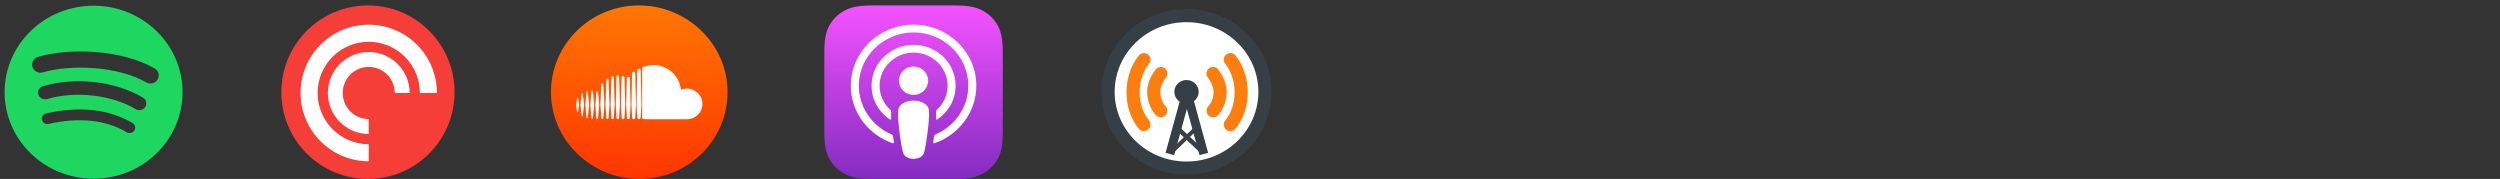 <svg width="461" height="33" viewBox="0 0 461 33" fill="none" xmlns="http://www.w3.org/2000/svg">
<rect x="0" y="0" width="461" height="33" fill="#333333" stroke="none"/>
<g clip-path="url(#clip0_2_290)">
<path d="M67.307 31C75.26 31 81.707 24.732 81.707 17C81.707 9.268 75.26 3 67.307 3C59.354 3 52.907 9.268 52.907 17C52.907 24.732 59.354 31 67.307 31Z" fill="white"/>
<path d="M67.849 1C59.028 1 51.878 8.163 51.878 17C51.878 25.837 59.028 33 67.849 33C76.67 33 83.82 25.837 83.82 17C83.82 8.163 76.67 1 67.849 1ZM72.796 17.148C72.796 14.493 70.647 12.34 67.996 12.34C65.346 12.34 63.197 14.492 63.197 17.148C63.197 19.803 65.346 21.956 67.996 21.956V24.704C63.831 24.704 60.455 21.321 60.455 17.148C60.455 12.975 63.831 9.592 67.996 9.592C72.162 9.592 75.538 12.975 75.538 17.148H72.796ZM77.424 17.148C77.424 11.932 73.203 7.704 67.996 7.704C62.79 7.704 58.569 11.932 58.569 17.148C58.569 22.364 62.79 26.592 67.996 26.592V29.74C61.055 29.74 55.427 24.102 55.427 17.148C55.427 10.193 61.055 4.556 67.996 4.556C74.939 4.556 80.566 10.193 80.566 17.148H77.424Z" fill="#F43E37"/>
</g>
<g clip-path="url(#clip1_2_290)">
<path fill-rule="evenodd" clip-rule="evenodd" d="M184.263 28.736C183.943 29.526 183.205 30.638 182.158 31.422C181.554 31.875 180.832 32.307 179.841 32.593C178.784 32.897 177.483 33 175.863 33H161.052C159.432 33 158.13 32.897 157.074 32.593C156.082 32.307 155.361 31.875 154.756 31.422C153.709 30.638 152.971 29.526 152.651 28.736C152.007 27.144 152 25.338 152 24.2V9.8C152 8.662 152.007 6.856 152.651 5.264C152.971 4.474 153.709 3.362 154.756 2.578C155.361 2.125 156.082 1.693 157.074 1.407C158.13 1.103 159.432 1 161.052 1H175.863C177.483 1 178.784 1.103 179.841 1.407C180.832 1.693 181.554 2.126 182.158 2.578C183.205 3.362 183.944 4.474 184.264 5.264C184.908 6.856 184.915 8.662 184.915 9.8V24.2C184.914 25.337 184.908 27.144 184.263 28.736Z" fill="url(#paint0_linear_2_290)"/>
<path d="M170.844 19.393C170.35 18.887 169.483 18.562 168.459 18.562C167.435 18.562 166.567 18.887 166.073 19.393C165.816 19.658 165.679 19.929 165.636 20.315C165.553 21.062 165.6 21.706 165.69 22.735C165.776 23.716 165.939 25.024 166.151 26.356C166.303 27.304 166.426 27.815 166.538 28.182C166.719 28.776 167.398 29.295 168.459 29.295C169.52 29.295 170.198 28.775 170.38 28.182C170.492 27.815 170.615 27.304 170.766 26.356C170.979 25.024 171.142 23.716 171.228 22.735C171.318 21.706 171.364 21.062 171.281 20.315C171.238 19.929 171.102 19.658 170.844 19.393ZM165.768 14.882C165.768 16.328 166.974 17.501 168.461 17.501C169.949 17.501 171.155 16.328 171.155 14.882C171.155 13.436 169.949 12.263 168.461 12.263C166.974 12.263 165.768 13.436 165.768 14.882ZM168.428 4.547C162.128 4.564 156.966 9.533 156.888 15.658C156.825 20.619 160.082 24.863 164.631 26.419C164.741 26.456 164.853 26.367 164.836 26.255C164.776 25.869 164.72 25.482 164.668 25.102C164.65 24.967 164.562 24.851 164.434 24.797C160.839 23.27 158.328 19.764 158.369 15.704C158.421 10.375 162.897 6.03 168.379 5.987C173.982 5.943 178.555 10.362 178.555 15.8C178.555 19.82 176.056 23.282 172.488 24.797C172.36 24.852 172.273 24.968 172.255 25.102C172.203 25.483 172.147 25.87 172.087 26.255C172.07 26.367 172.182 26.456 172.292 26.419C176.797 24.878 180.036 20.7 180.036 15.8C180.036 9.584 174.825 4.529 168.428 4.547ZM168.219 9.709C171.79 9.575 174.74 12.361 174.74 15.803C174.74 17.554 173.977 19.135 172.757 20.248C172.654 20.343 172.598 20.477 172.606 20.614C172.63 21.033 172.621 21.44 172.593 21.9C172.585 22.022 172.726 22.1 172.831 22.031C174.876 20.673 176.221 18.388 176.221 15.803C176.221 11.548 172.575 8.104 168.16 8.271C164.058 8.425 160.766 11.714 160.714 15.705C160.679 18.33 162.032 20.656 164.104 22.032C164.208 22.101 164.348 22.022 164.341 21.9C164.312 21.44 164.303 21.033 164.327 20.614C164.335 20.477 164.28 20.343 164.177 20.248C162.919 19.101 162.147 17.456 162.196 15.64C162.283 12.444 164.933 9.833 168.219 9.709Z" fill="white"/>
</g>
<g clip-path="url(#clip2_2_290)">
<path d="M17.256 1.053C8.195 1.053 0.85 8.194 0.85 17.004C0.85 25.813 8.195 32.954 17.256 32.954C26.319 32.954 33.663 25.813 33.663 17.004C33.663 8.195 26.319 1.054 17.256 1.054L17.256 1.053ZM24.78 24.058C24.487 24.527 23.856 24.676 23.374 24.388C19.522 22.1 14.672 21.582 8.961 22.851C8.411 22.973 7.862 22.637 7.737 22.102C7.611 21.567 7.954 21.034 8.506 20.912C14.756 19.523 20.117 20.121 24.442 22.691C24.924 22.978 25.076 23.59 24.78 24.058ZM26.789 19.715C26.418 20.3 25.631 20.485 25.029 20.125C20.619 17.489 13.897 16.726 8.68 18.265C8.004 18.464 7.289 18.093 7.084 17.437C6.88 16.779 7.262 16.086 7.937 15.886C13.896 14.128 21.303 14.979 26.367 18.005C26.969 18.365 27.159 19.131 26.789 19.715V19.715ZM26.961 15.192C21.673 12.138 12.949 11.858 7.9 13.347C7.09 13.586 6.232 13.142 5.987 12.353C5.741 11.565 6.198 10.732 7.01 10.492C12.805 8.782 22.439 9.112 28.527 12.626C29.258 13.047 29.497 13.962 29.064 14.67C28.633 15.379 27.689 15.613 26.962 15.192H26.961Z" fill="#1ED760"/>
</g>
<path d="M218.793 31C226.781 31 233.257 24.704 233.257 16.938C233.257 9.171 226.781 2.875 218.793 2.875C210.804 2.875 204.328 9.171 204.328 16.938C204.328 24.704 210.804 31 218.793 31Z" fill="white" stroke="#363F46" stroke-width="2.426" stroke-linecap="round"/>
<path d="M210.94 10.999C210.94 10.999 208.94 13.193 208.94 17.026C208.94 20.859 210.94 22.964 210.94 22.964" fill="white"/>
<path d="M210.94 10.999C210.94 10.999 208.94 13.193 208.94 17.026C208.94 20.859 210.94 22.964 210.94 22.964" stroke="#FC7E0F" stroke-width="2.426" stroke-linecap="round"/>
<path d="M226.876 10.999C226.876 10.999 228.876 13.193 228.876 17.026C228.876 20.859 226.876 22.964 226.876 22.964" fill="white"/>
<path d="M226.876 10.999C226.876 10.999 228.876 13.193 228.876 17.026C228.876 20.859 226.876 22.964 226.876 22.964" stroke="#FC7E0F" stroke-width="2.426" stroke-linecap="round"/>
<path d="M223.685 13.562C223.685 13.562 225.033 15.194 225 17.018C224.958 19.212 223.702 20.417 223.702 20.417" fill="white"/>
<path d="M223.685 13.562C223.685 13.562 225.033 15.194 225 17.018C224.958 19.212 223.702 20.417 223.702 20.417" stroke="#FC7E0F" stroke-width="2.426" stroke-linecap="round"/>
<path d="M214.065 13.562C214.065 13.562 212.717 15.194 212.75 17.018C212.792 19.212 214.048 20.417 214.048 20.417" fill="white"/>
<path d="M214.065 13.562C214.065 13.562 212.717 15.194 212.75 17.018C212.792 19.212 214.048 20.417 214.048 20.417" stroke="#FC7E0F" stroke-width="2.426" stroke-linecap="round"/>
<path d="M218.791 19.121C220.031 19.121 221.036 18.143 221.036 16.938C221.036 15.732 220.031 14.755 218.791 14.755C217.551 14.755 216.546 15.732 216.546 16.938C216.546 18.143 217.551 19.121 218.791 19.121Z" fill="#363F46"/>
<path d="M219.17 18.977L217.578 18.561L214.926 28.192L216.518 28.608L219.17 18.977Z" fill="#363F46"/>
<path d="M218.554 18.964L220.139 18.555L222.778 28.193L221.192 28.603L218.554 18.964Z" fill="#363F46"/>
<path d="M217.08 24.162L217.67 23.575L221.753 27.443L221.164 28.03L217.08 24.162Z" fill="#363F46"/>
<path d="M220.539 24.183L220.006 23.657L215.957 27.566L216.49 28.091L220.539 24.183Z" fill="#363F46"/>
<g clip-path="url(#clip3_2_290)">
<path d="M134.164 17C134.164 25.889 126.827 33 117.946 33C109.065 33 101.6 25.889 101.6 17C101.6 8.111 108.937 1 117.818 1C126.699 1 134.164 8.111 134.164 17Z" fill="url(#paint1_linear_2_290)"/>
<path d="M106.403 18.069C106.41 18.016 106.448 17.979 106.497 17.979C106.544 17.979 106.583 18.016 106.59 18.069L106.792 19.346L106.59 20.601C106.582 20.654 106.544 20.69 106.497 20.69C106.448 20.69 106.41 20.653 106.403 20.601L106.233 19.346L106.403 18.069Z" fill="white"/>
<path d="M107.358 17.189C107.407 17.189 107.447 17.227 107.455 17.282L107.716 19.346L107.455 21.365C107.447 21.42 107.407 21.458 107.358 21.458C107.309 21.458 107.268 21.419 107.261 21.365L107.032 19.346L107.261 17.282C107.268 17.228 107.309 17.189 107.358 17.189Z" fill="white"/>
<path d="M110.888 15.55C110.893 15.453 110.971 15.377 111.064 15.377C111.158 15.377 111.235 15.453 111.241 15.55L111.447 19.348L111.241 21.802V21.802C111.235 21.898 111.158 21.974 111.064 21.974C110.971 21.974 110.893 21.898 110.888 21.802L110.706 19.348L110.888 15.55Z" fill="white"/>
<path d="M109.059 16.83C109.065 16.754 109.124 16.697 109.196 16.697C109.268 16.697 109.327 16.754 109.333 16.829L109.566 19.346L109.333 21.781C109.327 21.856 109.268 21.913 109.196 21.913C109.124 21.913 109.065 21.856 109.059 21.781L108.854 19.346L109.059 16.83Z" fill="white"/>
<path d="M113.178 21.762C113.173 21.881 113.079 21.973 112.962 21.973C112.845 21.973 112.75 21.88 112.746 21.763L112.588 19.348L112.746 14.293C112.75 14.174 112.845 14.081 112.962 14.081C113.079 14.081 113.174 14.174 113.178 14.292L113.357 19.349L113.178 21.762Z" fill="white"/>
<path d="M117.144 21.694C117.141 21.854 117.009 21.985 116.848 21.985C116.688 21.985 116.555 21.854 116.553 21.696C116.553 21.696 116.441 19.352 116.441 19.348L116.553 13.511C116.555 13.351 116.688 13.22 116.848 13.22C117.009 13.22 117.141 13.351 117.144 13.511L117.269 19.35L117.144 21.694Z" fill="white"/>
<path d="M115.146 21.724C115.143 21.865 115.03 21.975 114.891 21.975C114.75 21.975 114.638 21.865 114.635 21.725L114.499 19.349L114.634 14.256C114.637 14.115 114.75 14.005 114.89 14.005C115.03 14.005 115.142 14.115 115.146 14.256L115.298 19.349L115.146 21.726V21.724Z" fill="white"/>
<path d="M110.283 21.801C110.277 21.888 110.21 21.953 110.127 21.953C110.043 21.953 109.976 21.888 109.97 21.801L109.777 19.346L109.97 17.012C109.976 16.925 110.043 16.86 110.127 16.86C110.21 16.86 110.277 16.925 110.283 17.011L110.503 19.346L110.283 21.801Z" fill="white"/>
<path d="M108.39 21.706C108.383 21.772 108.334 21.819 108.273 21.819C108.212 21.819 108.163 21.771 108.157 21.706L107.939 19.346L108.157 16.897C108.163 16.832 108.212 16.784 108.273 16.784C108.334 16.784 108.383 16.831 108.39 16.897L108.637 19.346L108.39 21.706Z" fill="white"/>
<path d="M115.589 14.443C115.592 14.29 115.714 14.171 115.865 14.171C116.017 14.171 116.138 14.29 116.141 14.442L116.279 19.35L116.141 21.711V21.709C116.138 21.861 116.017 21.98 115.865 21.98C115.714 21.98 115.592 21.861 115.589 21.711L115.466 19.35L115.589 14.443Z" fill="white"/>
<path d="M112.206 21.786C112.201 21.894 112.115 21.978 112.01 21.978C111.904 21.978 111.818 21.894 111.814 21.787L111.643 19.348L111.813 14.681C111.818 14.574 111.904 14.49 112.01 14.49C112.115 14.49 112.201 14.574 112.206 14.681L112.398 19.348L112.206 21.786Z" fill="white"/>
<path d="M114.159 21.748V21.748C114.154 21.877 114.051 21.978 113.923 21.978C113.794 21.978 113.691 21.876 113.687 21.748L113.54 19.349L113.687 14.122C113.69 13.992 113.794 13.891 113.923 13.891C114.051 13.891 114.155 13.992 114.159 14.122L114.324 19.349L114.159 21.747V21.748C114.159 21.747 114.159 21.747 114.159 21.747V21.748Z" fill="white"/>
<path d="M125.557 16.556C125.898 16.415 126.273 16.336 126.665 16.336C128.248 16.336 129.531 17.602 129.531 19.164C129.531 20.725 128.248 21.991 126.665 21.991C126.614 21.991 118.729 21.987 118.722 21.986C118.551 21.969 118.415 21.825 118.412 21.652V12.679C118.415 12.514 118.472 12.429 118.688 12.347C119.245 12.134 119.875 12.009 120.521 12.009C123.163 12.009 125.329 14.008 125.557 16.556Z" fill="white"/>
<path d="M117.511 12.982C117.513 12.811 117.655 12.671 117.827 12.671C117.998 12.671 118.14 12.811 118.142 12.982L118.283 19.351L118.142 21.663V21.66C118.14 21.831 117.998 21.971 117.827 21.971C117.655 21.971 117.513 21.831 117.511 21.663L117.381 19.351L117.511 12.982Z" fill="white"/>
</g>
<defs>
<linearGradient id="paint0_linear_2_290" x1="168.457" y1="1" x2="168.457" y2="33" gradientUnits="userSpaceOnUse">
<stop stop-color="#F452FF"/>
<stop offset="1" stop-color="#832BC1"/>
</linearGradient>
<linearGradient id="paint1_linear_2_290" x1="117.882" y1="1" x2="117.882" y2="33" gradientUnits="userSpaceOnUse">
<stop stop-color="#FF7602"/>
<stop offset="1" stop-color="#FF3502"/>
</linearGradient>
<clipPath id="clip0_2_290">
<rect width="32.914" height="32" fill="white" transform="translate(51.2 1)"/>
</clipPath>
<clipPath id="clip1_2_290">
<rect width="32.914" height="32" fill="white" transform="translate(152 1)"/>
</clipPath>
<clipPath id="clip2_2_290">
<rect width="32.914" height="32" fill="white" transform="translate(0.8 1)"/>
</clipPath>
<clipPath id="clip3_2_290">
<rect width="32.914" height="32" fill="white" transform="translate(101.6 1)"/>
</clipPath>
</defs>
</svg>
